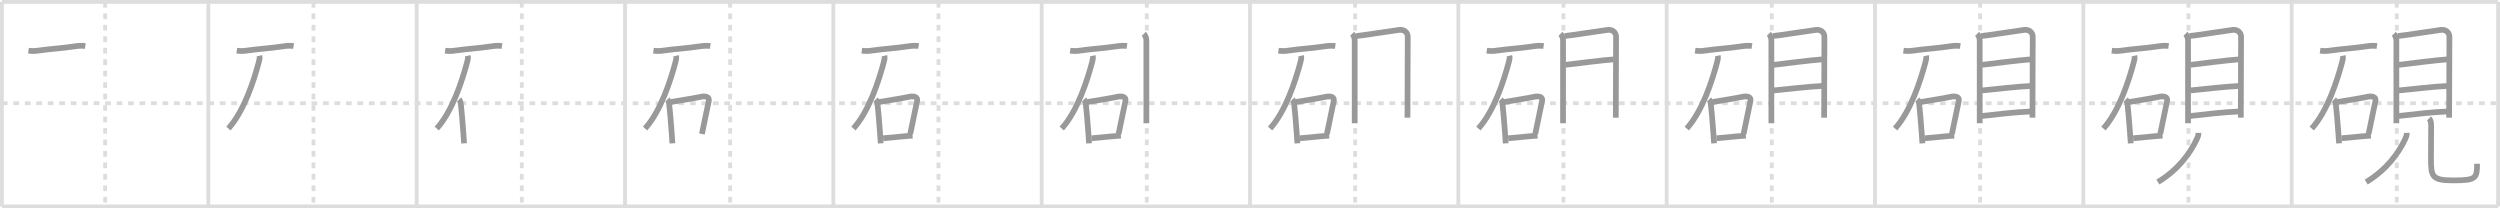 <svg width="1308px" height="109px" viewBox="0 0 1308 109" xmlns="http://www.w3.org/2000/svg" xmlns:xlink="http://www.w3.org/1999/xlink" xml:space="preserve" version="1.1" baseProfile="full">
<line x1="1" y1="1" x2="1307" y2="1" style="stroke:#ddd;stroke-width:2"></line>
<line x1="1" y1="1" x2="1" y2="108" style="stroke:#ddd;stroke-width:2"></line>
<line x1="1" y1="108" x2="1307" y2="108" style="stroke:#ddd;stroke-width:2"></line>
<line x1="1307" y1="1" x2="1307" y2="108" style="stroke:#ddd;stroke-width:2"></line>
<line x1="109" y1="1" x2="109" y2="108" style="stroke:#ddd;stroke-width:2"></line>
<line x1="218" y1="1" x2="218" y2="108" style="stroke:#ddd;stroke-width:2"></line>
<line x1="327" y1="1" x2="327" y2="108" style="stroke:#ddd;stroke-width:2"></line>
<line x1="436" y1="1" x2="436" y2="108" style="stroke:#ddd;stroke-width:2"></line>
<line x1="545" y1="1" x2="545" y2="108" style="stroke:#ddd;stroke-width:2"></line>
<line x1="654" y1="1" x2="654" y2="108" style="stroke:#ddd;stroke-width:2"></line>
<line x1="763" y1="1" x2="763" y2="108" style="stroke:#ddd;stroke-width:2"></line>
<line x1="872" y1="1" x2="872" y2="108" style="stroke:#ddd;stroke-width:2"></line>
<line x1="981" y1="1" x2="981" y2="108" style="stroke:#ddd;stroke-width:2"></line>
<line x1="1090" y1="1" x2="1090" y2="108" style="stroke:#ddd;stroke-width:2"></line>
<line x1="1199" y1="1" x2="1199" y2="108" style="stroke:#ddd;stroke-width:2"></line>
<line x1="1" y1="54" x2="1307" y2="54" style="stroke:#ddd;stroke-width:2;stroke-dasharray:3 3"></line>
<line x1="55" y1="1" x2="55" y2="108" style="stroke:#ddd;stroke-width:2;stroke-dasharray:3 3"></line>
<line x1="164" y1="1" x2="164" y2="108" style="stroke:#ddd;stroke-width:2;stroke-dasharray:3 3"></line>
<line x1="273" y1="1" x2="273" y2="108" style="stroke:#ddd;stroke-width:2;stroke-dasharray:3 3"></line>
<line x1="382" y1="1" x2="382" y2="108" style="stroke:#ddd;stroke-width:2;stroke-dasharray:3 3"></line>
<line x1="491" y1="1" x2="491" y2="108" style="stroke:#ddd;stroke-width:2;stroke-dasharray:3 3"></line>
<line x1="600" y1="1" x2="600" y2="108" style="stroke:#ddd;stroke-width:2;stroke-dasharray:3 3"></line>
<line x1="709" y1="1" x2="709" y2="108" style="stroke:#ddd;stroke-width:2;stroke-dasharray:3 3"></line>
<line x1="818" y1="1" x2="818" y2="108" style="stroke:#ddd;stroke-width:2;stroke-dasharray:3 3"></line>
<line x1="927" y1="1" x2="927" y2="108" style="stroke:#ddd;stroke-width:2;stroke-dasharray:3 3"></line>
<line x1="1036" y1="1" x2="1036" y2="108" style="stroke:#ddd;stroke-width:2;stroke-dasharray:3 3"></line>
<line x1="1145" y1="1" x2="1145" y2="108" style="stroke:#ddd;stroke-width:2;stroke-dasharray:3 3"></line>
<line x1="1254" y1="1" x2="1254" y2="108" style="stroke:#ddd;stroke-width:2;stroke-dasharray:3 3"></line>
<path d="M14.88,26.51c1.88,0.27,3.75,0.23,5.62-0.1c6.58-0.93,11.12-1.04,18.89-2.2c1.76-0.26,3.49-0.39,5.24-0.13" style="fill:none;stroke:#999;stroke-width:3"></path>

<path d="M123.88,26.51c1.88,0.27,3.75,0.23,5.62-0.1c6.58-0.93,11.12-1.04,18.89-2.2c1.76-0.26,3.49-0.39,5.24-0.13" style="fill:none;stroke:#999;stroke-width:3"></path>
<path d="M135.71,29.18c0.29,1.2,0,2.13-0.33,3.4C132.88,42,127.75,58.12,119.5,67.25" style="fill:none;stroke:#999;stroke-width:3"></path>

<path d="M232.88,26.51c1.88,0.27,3.75,0.23,5.62-0.1c6.58-0.93,11.12-1.04,18.89-2.2c1.76-0.26,3.49-0.39,5.24-0.13" style="fill:none;stroke:#999;stroke-width:3"></path>
<path d="M244.71,29.18c0.29,1.2,0,2.13-0.33,3.4C241.88,42,236.75,58.12,228.5,67.25" style="fill:none;stroke:#999;stroke-width:3"></path>
<path d="M240.17,52.04c0.71,0.71,0.83,1.58,0.97,2.72c0.35,2.93,0.85,8.79,1.26,14.49c0.14,1.98,0.28,3.94,0.4,5.75" style="fill:none;stroke:#999;stroke-width:3"></path>

<path d="M341.88,26.51c1.88,0.27,3.75,0.23,5.62-0.1c6.58-0.93,11.12-1.04,18.89-2.2c1.76-0.26,3.49-0.39,5.24-0.13" style="fill:none;stroke:#999;stroke-width:3"></path>
<path d="M353.71,29.18c0.29,1.2,0,2.13-0.33,3.4C350.88,42,345.75,58.12,337.5,67.25" style="fill:none;stroke:#999;stroke-width:3"></path>
<path d="M349.17,52.04c0.71,0.71,0.83,1.58,0.97,2.72c0.35,2.93,0.85,8.79,1.26,14.49c0.14,1.98,0.28,3.94,0.4,5.75" style="fill:none;stroke:#999;stroke-width:3"></path>
<path d="M350.98,53.37c6.09-1.01,11.64-1.87,15.77-2.74c2.17-0.46,4.6-0.08,4.08,2.22c-1.21,5.4-1.96,9.77-3.58,17.24" style="fill:none;stroke:#999;stroke-width:3"></path>

<path d="M450.88,26.51c1.88,0.27,3.75,0.23,5.62-0.1c6.58-0.93,11.12-1.04,18.89-2.2c1.76-0.26,3.49-0.39,5.24-0.13" style="fill:none;stroke:#999;stroke-width:3"></path>
<path d="M462.71,29.18c0.29,1.2,0,2.13-0.33,3.4C459.88,42,454.75,58.12,446.5,67.25" style="fill:none;stroke:#999;stroke-width:3"></path>
<path d="M458.17,52.04c0.71,0.71,0.83,1.58,0.97,2.72c0.35,2.93,0.85,8.79,1.26,14.49c0.14,1.98,0.28,3.94,0.4,5.75" style="fill:none;stroke:#999;stroke-width:3"></path>
<path d="M459.98,53.37c6.09-1.01,11.64-1.87,15.77-2.74c2.17-0.46,4.6-0.08,4.08,2.22c-1.21,5.4-1.96,9.77-3.58,17.24" style="fill:none;stroke:#999;stroke-width:3"></path>
<path d="M462.09,72.34c4.45-0.44,6.96-0.7,10.9-1.03c1.29-0.11,2.74-0.23,4.45-0.36" style="fill:none;stroke:#999;stroke-width:3"></path>

<path d="M559.88,26.51c1.88,0.27,3.75,0.23,5.62-0.1c6.58-0.93,11.12-1.04,18.89-2.2c1.76-0.26,3.49-0.39,5.24-0.13" style="fill:none;stroke:#999;stroke-width:3"></path>
<path d="M571.71,29.18c0.29,1.2,0,2.13-0.33,3.4C568.88,42,563.75,58.12,555.5,67.25" style="fill:none;stroke:#999;stroke-width:3"></path>
<path d="M567.17,52.04c0.71,0.71,0.83,1.58,0.97,2.72c0.35,2.93,0.85,8.79,1.26,14.49c0.14,1.98,0.28,3.94,0.4,5.75" style="fill:none;stroke:#999;stroke-width:3"></path>
<path d="M568.98,53.37c6.09-1.01,11.64-1.87,15.77-2.74c2.17-0.46,4.6-0.08,4.08,2.22c-1.21,5.4-1.96,9.77-3.58,17.24" style="fill:none;stroke:#999;stroke-width:3"></path>
<path d="M571.09,72.34c4.45-0.44,6.96-0.7,10.9-1.03c1.29-0.11,2.74-0.23,4.45-0.36" style="fill:none;stroke:#999;stroke-width:3"></path>
<path d="M598.44,17.69c0.81,0.81,1.34,2.19,1.34,3.48c0,1.04,0,22.24,0,34.7c0,4.34,0,7.62,0,8.62" style="fill:none;stroke:#999;stroke-width:3"></path>

<path d="M668.88,26.51c1.88,0.27,3.75,0.23,5.62-0.1c6.58-0.93,11.12-1.04,18.89-2.2c1.76-0.26,3.49-0.39,5.24-0.13" style="fill:none;stroke:#999;stroke-width:3"></path>
<path d="M680.71,29.18c0.29,1.2,0,2.13-0.33,3.4C677.88,42,672.75,58.12,664.5,67.25" style="fill:none;stroke:#999;stroke-width:3"></path>
<path d="M676.17,52.04c0.71,0.71,0.83,1.58,0.97,2.72c0.35,2.93,0.85,8.79,1.26,14.49c0.14,1.98,0.28,3.94,0.4,5.75" style="fill:none;stroke:#999;stroke-width:3"></path>
<path d="M677.98,53.37c6.09-1.01,11.64-1.87,15.77-2.74c2.17-0.46,4.6-0.08,4.08,2.22c-1.21,5.4-1.96,9.77-3.58,17.24" style="fill:none;stroke:#999;stroke-width:3"></path>
<path d="M680.09,72.34c4.45-0.44,6.96-0.7,10.9-1.03c1.29-0.11,2.74-0.23,4.45-0.36" style="fill:none;stroke:#999;stroke-width:3"></path>
<path d="M707.44,17.69c0.81,0.81,1.34,2.19,1.34,3.48c0,1.04,0,22.24,0,34.7c0,4.34,0,7.62,0,8.62" style="fill:none;stroke:#999;stroke-width:3"></path>
<path d="M709.52,18.86c2.25-0.16,17.75-2.56,22.53-3.21c2.37-0.32,4.49,1.15,4.48,3.6c-0.01,4.85-0.07,21.48-0.11,32.5c-0.02,4.84-0.03,8.6-0.03,9.81" style="fill:none;stroke:#999;stroke-width:3"></path>

<path d="M777.88,26.51c1.88,0.27,3.75,0.23,5.62-0.1c6.58-0.93,11.12-1.04,18.89-2.2c1.76-0.26,3.49-0.39,5.24-0.13" style="fill:none;stroke:#999;stroke-width:3"></path>
<path d="M789.71,29.18c0.29,1.2,0,2.13-0.33,3.4C786.88,42,781.75,58.12,773.5,67.25" style="fill:none;stroke:#999;stroke-width:3"></path>
<path d="M785.17,52.04c0.71,0.71,0.83,1.58,0.97,2.72c0.35,2.93,0.85,8.79,1.26,14.49c0.14,1.98,0.28,3.94,0.4,5.75" style="fill:none;stroke:#999;stroke-width:3"></path>
<path d="M786.98,53.37c6.09-1.01,11.64-1.87,15.77-2.74c2.17-0.46,4.6-0.08,4.08,2.22c-1.21,5.4-1.96,9.77-3.58,17.24" style="fill:none;stroke:#999;stroke-width:3"></path>
<path d="M789.09,72.34c4.45-0.44,6.96-0.7,10.9-1.03c1.29-0.11,2.74-0.23,4.45-0.36" style="fill:none;stroke:#999;stroke-width:3"></path>
<path d="M816.44,17.69c0.81,0.81,1.34,2.19,1.34,3.48c0,1.04,0,22.24,0,34.7c0,4.34,0,7.62,0,8.62" style="fill:none;stroke:#999;stroke-width:3"></path>
<path d="M818.52,18.86c2.25-0.16,17.75-2.56,22.53-3.21c2.37-0.32,4.49,1.15,4.48,3.6c-0.01,4.85-0.07,21.48-0.11,32.5c-0.02,4.84-0.03,8.6-0.03,9.81" style="fill:none;stroke:#999;stroke-width:3"></path>
<path d="M818.98,33.92c4.64-0.54,20.27-2.54,25.38-2.85" style="fill:none;stroke:#999;stroke-width:3"></path>

<path d="M886.88,26.51c1.88,0.27,3.75,0.23,5.62-0.1c6.58-0.93,11.12-1.04,18.89-2.2c1.76-0.26,3.49-0.39,5.24-0.13" style="fill:none;stroke:#999;stroke-width:3"></path>
<path d="M898.71,29.18c0.29,1.2,0,2.13-0.33,3.4C895.88,42,890.75,58.12,882.5,67.25" style="fill:none;stroke:#999;stroke-width:3"></path>
<path d="M894.17,52.04c0.71,0.71,0.83,1.58,0.97,2.72c0.35,2.93,0.85,8.79,1.26,14.49c0.14,1.98,0.28,3.94,0.4,5.75" style="fill:none;stroke:#999;stroke-width:3"></path>
<path d="M895.98,53.37c6.09-1.01,11.64-1.87,15.77-2.74c2.17-0.46,4.6-0.08,4.08,2.22c-1.21,5.4-1.96,9.77-3.58,17.24" style="fill:none;stroke:#999;stroke-width:3"></path>
<path d="M898.09,72.34c4.45-0.44,6.96-0.7,10.9-1.03c1.29-0.11,2.74-0.23,4.45-0.36" style="fill:none;stroke:#999;stroke-width:3"></path>
<path d="M925.44,17.69c0.81,0.81,1.34,2.19,1.34,3.48c0,1.04,0,22.24,0,34.7c0,4.34,0,7.62,0,8.62" style="fill:none;stroke:#999;stroke-width:3"></path>
<path d="M927.52,18.86c2.25-0.16,17.75-2.56,22.53-3.21c2.37-0.32,4.49,1.15,4.48,3.6c-0.01,4.85-0.07,21.48-0.11,32.5c-0.02,4.84-0.03,8.6-0.03,9.81" style="fill:none;stroke:#999;stroke-width:3"></path>
<path d="M927.98,33.92c4.64-0.54,20.27-2.54,25.38-2.85" style="fill:none;stroke:#999;stroke-width:3"></path>
<path d="M927.94,47.32c8.81-0.82,17.31-1.95,25.63-2.35" style="fill:none;stroke:#999;stroke-width:3"></path>

<path d="M995.88,26.51c1.88,0.27,3.75,0.23,5.62-0.1c6.58-0.93,11.12-1.04,18.89-2.2c1.76-0.26,3.49-0.39,5.24-0.13" style="fill:none;stroke:#999;stroke-width:3"></path>
<path d="M1007.71,29.18c0.29,1.2,0,2.13-0.33,3.4C1004.88,42,999.75,58.12,991.5,67.25" style="fill:none;stroke:#999;stroke-width:3"></path>
<path d="M1003.17,52.04c0.71,0.71,0.83,1.58,0.97,2.72c0.35,2.93,0.85,8.79,1.26,14.49c0.14,1.98,0.28,3.94,0.4,5.75" style="fill:none;stroke:#999;stroke-width:3"></path>
<path d="M1004.98,53.37c6.09-1.01,11.64-1.87,15.77-2.74c2.17-0.46,4.6-0.08,4.08,2.22c-1.21,5.4-1.96,9.77-3.58,17.24" style="fill:none;stroke:#999;stroke-width:3"></path>
<path d="M1007.09,72.34c4.45-0.44,6.96-0.7,10.9-1.03c1.29-0.11,2.74-0.23,4.45-0.36" style="fill:none;stroke:#999;stroke-width:3"></path>
<path d="M1034.44,17.69c0.81,0.81,1.34,2.19,1.34,3.48c0,1.04,0,22.24,0,34.7c0,4.34,0,7.62,0,8.62" style="fill:none;stroke:#999;stroke-width:3"></path>
<path d="M1036.52,18.86c2.25-0.16,17.75-2.56,22.53-3.21c2.37-0.32,4.49,1.15,4.48,3.6c-0.01,4.85-0.07,21.48-0.11,32.5c-0.02,4.84-0.03,8.6-0.03,9.81" style="fill:none;stroke:#999;stroke-width:3"></path>
<path d="M1036.98,33.92c4.64-0.54,20.27-2.54,25.38-2.85" style="fill:none;stroke:#999;stroke-width:3"></path>
<path d="M1036.94,47.32c8.81-0.82,17.31-1.95,25.63-2.35" style="fill:none;stroke:#999;stroke-width:3"></path>
<path d="M1036.84,60.69c8.66-0.94,17.54-2.06,25.63-2.35" style="fill:none;stroke:#999;stroke-width:3"></path>

<path d="M1104.88,26.51c1.88,0.27,3.75,0.23,5.62-0.1c6.58-0.93,11.12-1.04,18.89-2.2c1.76-0.26,3.49-0.39,5.24-0.13" style="fill:none;stroke:#999;stroke-width:3"></path>
<path d="M1116.71,29.18c0.29,1.2,0,2.13-0.33,3.4C1113.88,42,1108.75,58.12,1100.5,67.25" style="fill:none;stroke:#999;stroke-width:3"></path>
<path d="M1112.17,52.04c0.71,0.71,0.83,1.58,0.97,2.72c0.35,2.93,0.85,8.79,1.26,14.49c0.14,1.98,0.28,3.94,0.4,5.75" style="fill:none;stroke:#999;stroke-width:3"></path>
<path d="M1113.98,53.37c6.09-1.01,11.64-1.87,15.77-2.74c2.17-0.46,4.6-0.08,4.08,2.22c-1.21,5.4-1.96,9.77-3.58,17.24" style="fill:none;stroke:#999;stroke-width:3"></path>
<path d="M1116.09,72.34c4.45-0.44,6.96-0.7,10.9-1.03c1.29-0.11,2.74-0.23,4.45-0.36" style="fill:none;stroke:#999;stroke-width:3"></path>
<path d="M1143.44,17.69c0.81,0.81,1.34,2.19,1.34,3.48c0,1.04,0,22.24,0,34.7c0,4.34,0,7.62,0,8.62" style="fill:none;stroke:#999;stroke-width:3"></path>
<path d="M1145.52,18.86c2.25-0.16,17.75-2.56,22.53-3.21c2.37-0.32,4.49,1.15,4.48,3.6c-0.01,4.85-0.07,21.48-0.11,32.5c-0.02,4.84-0.03,8.6-0.03,9.81" style="fill:none;stroke:#999;stroke-width:3"></path>
<path d="M1145.98,33.92c4.64-0.54,20.27-2.54,25.38-2.85" style="fill:none;stroke:#999;stroke-width:3"></path>
<path d="M1145.94,47.32c8.81-0.82,17.31-1.95,25.63-2.35" style="fill:none;stroke:#999;stroke-width:3"></path>
<path d="M1145.84,60.69c8.66-0.94,17.54-2.06,25.63-2.35" style="fill:none;stroke:#999;stroke-width:3"></path>
<path d="M1150.24,69.5c0,1.62-0.49,2.4-0.98,3.51C1145.88,80.12,1139.78,88.72,1129.0,95.25" style="fill:none;stroke:#999;stroke-width:3"></path>

<path d="M1213.88,26.51c1.88,0.27,3.75,0.23,5.62-0.1c6.58-0.93,11.12-1.04,18.89-2.2c1.76-0.26,3.49-0.39,5.24-0.13" style="fill:none;stroke:#999;stroke-width:3"></path>
<path d="M1225.71,29.18c0.29,1.2,0,2.13-0.33,3.4C1222.88,42,1217.75,58.12,1209.5,67.25" style="fill:none;stroke:#999;stroke-width:3"></path>
<path d="M1221.17,52.04c0.71,0.71,0.83,1.58,0.97,2.72c0.35,2.93,0.85,8.79,1.26,14.49c0.14,1.98,0.28,3.94,0.4,5.75" style="fill:none;stroke:#999;stroke-width:3"></path>
<path d="M1222.98,53.37c6.09-1.01,11.64-1.87,15.77-2.74c2.17-0.46,4.6-0.08,4.08,2.22c-1.21,5.4-1.96,9.77-3.58,17.24" style="fill:none;stroke:#999;stroke-width:3"></path>
<path d="M1225.09,72.34c4.45-0.44,6.96-0.7,10.9-1.03c1.29-0.11,2.74-0.23,4.45-0.36" style="fill:none;stroke:#999;stroke-width:3"></path>
<path d="M1252.44,17.69c0.81,0.81,1.34,2.19,1.34,3.48c0,1.04,0,22.24,0,34.7c0,4.34,0,7.62,0,8.62" style="fill:none;stroke:#999;stroke-width:3"></path>
<path d="M1254.52,18.86c2.25-0.16,17.75-2.56,22.53-3.21c2.37-0.32,4.49,1.15,4.48,3.6c-0.01,4.85-0.07,21.48-0.11,32.5c-0.02,4.84-0.03,8.6-0.03,9.81" style="fill:none;stroke:#999;stroke-width:3"></path>
<path d="M1254.98,33.92c4.64-0.54,20.27-2.54,25.38-2.85" style="fill:none;stroke:#999;stroke-width:3"></path>
<path d="M1254.94,47.32c8.81-0.82,17.31-1.95,25.63-2.35" style="fill:none;stroke:#999;stroke-width:3"></path>
<path d="M1254.84,60.69c8.66-0.94,17.54-2.06,25.63-2.35" style="fill:none;stroke:#999;stroke-width:3"></path>
<path d="M1259.24,69.5c0,1.62-0.49,2.4-0.98,3.51C1254.88,80.12,1248.78,88.72,1238.0,95.25" style="fill:none;stroke:#999;stroke-width:3"></path>
<path d="M1270.86,61.97c0.84,0.84,1.11,1.78,1.11,3.86c0,4.7-0.09,11.76-0.09,17.18c0,9.58,0.62,11.37,11.87,11.37C1295.5,94.37,1296.0,93.25,1296.0,85.66" style="fill:none;stroke:#999;stroke-width:3"></path>

</svg>